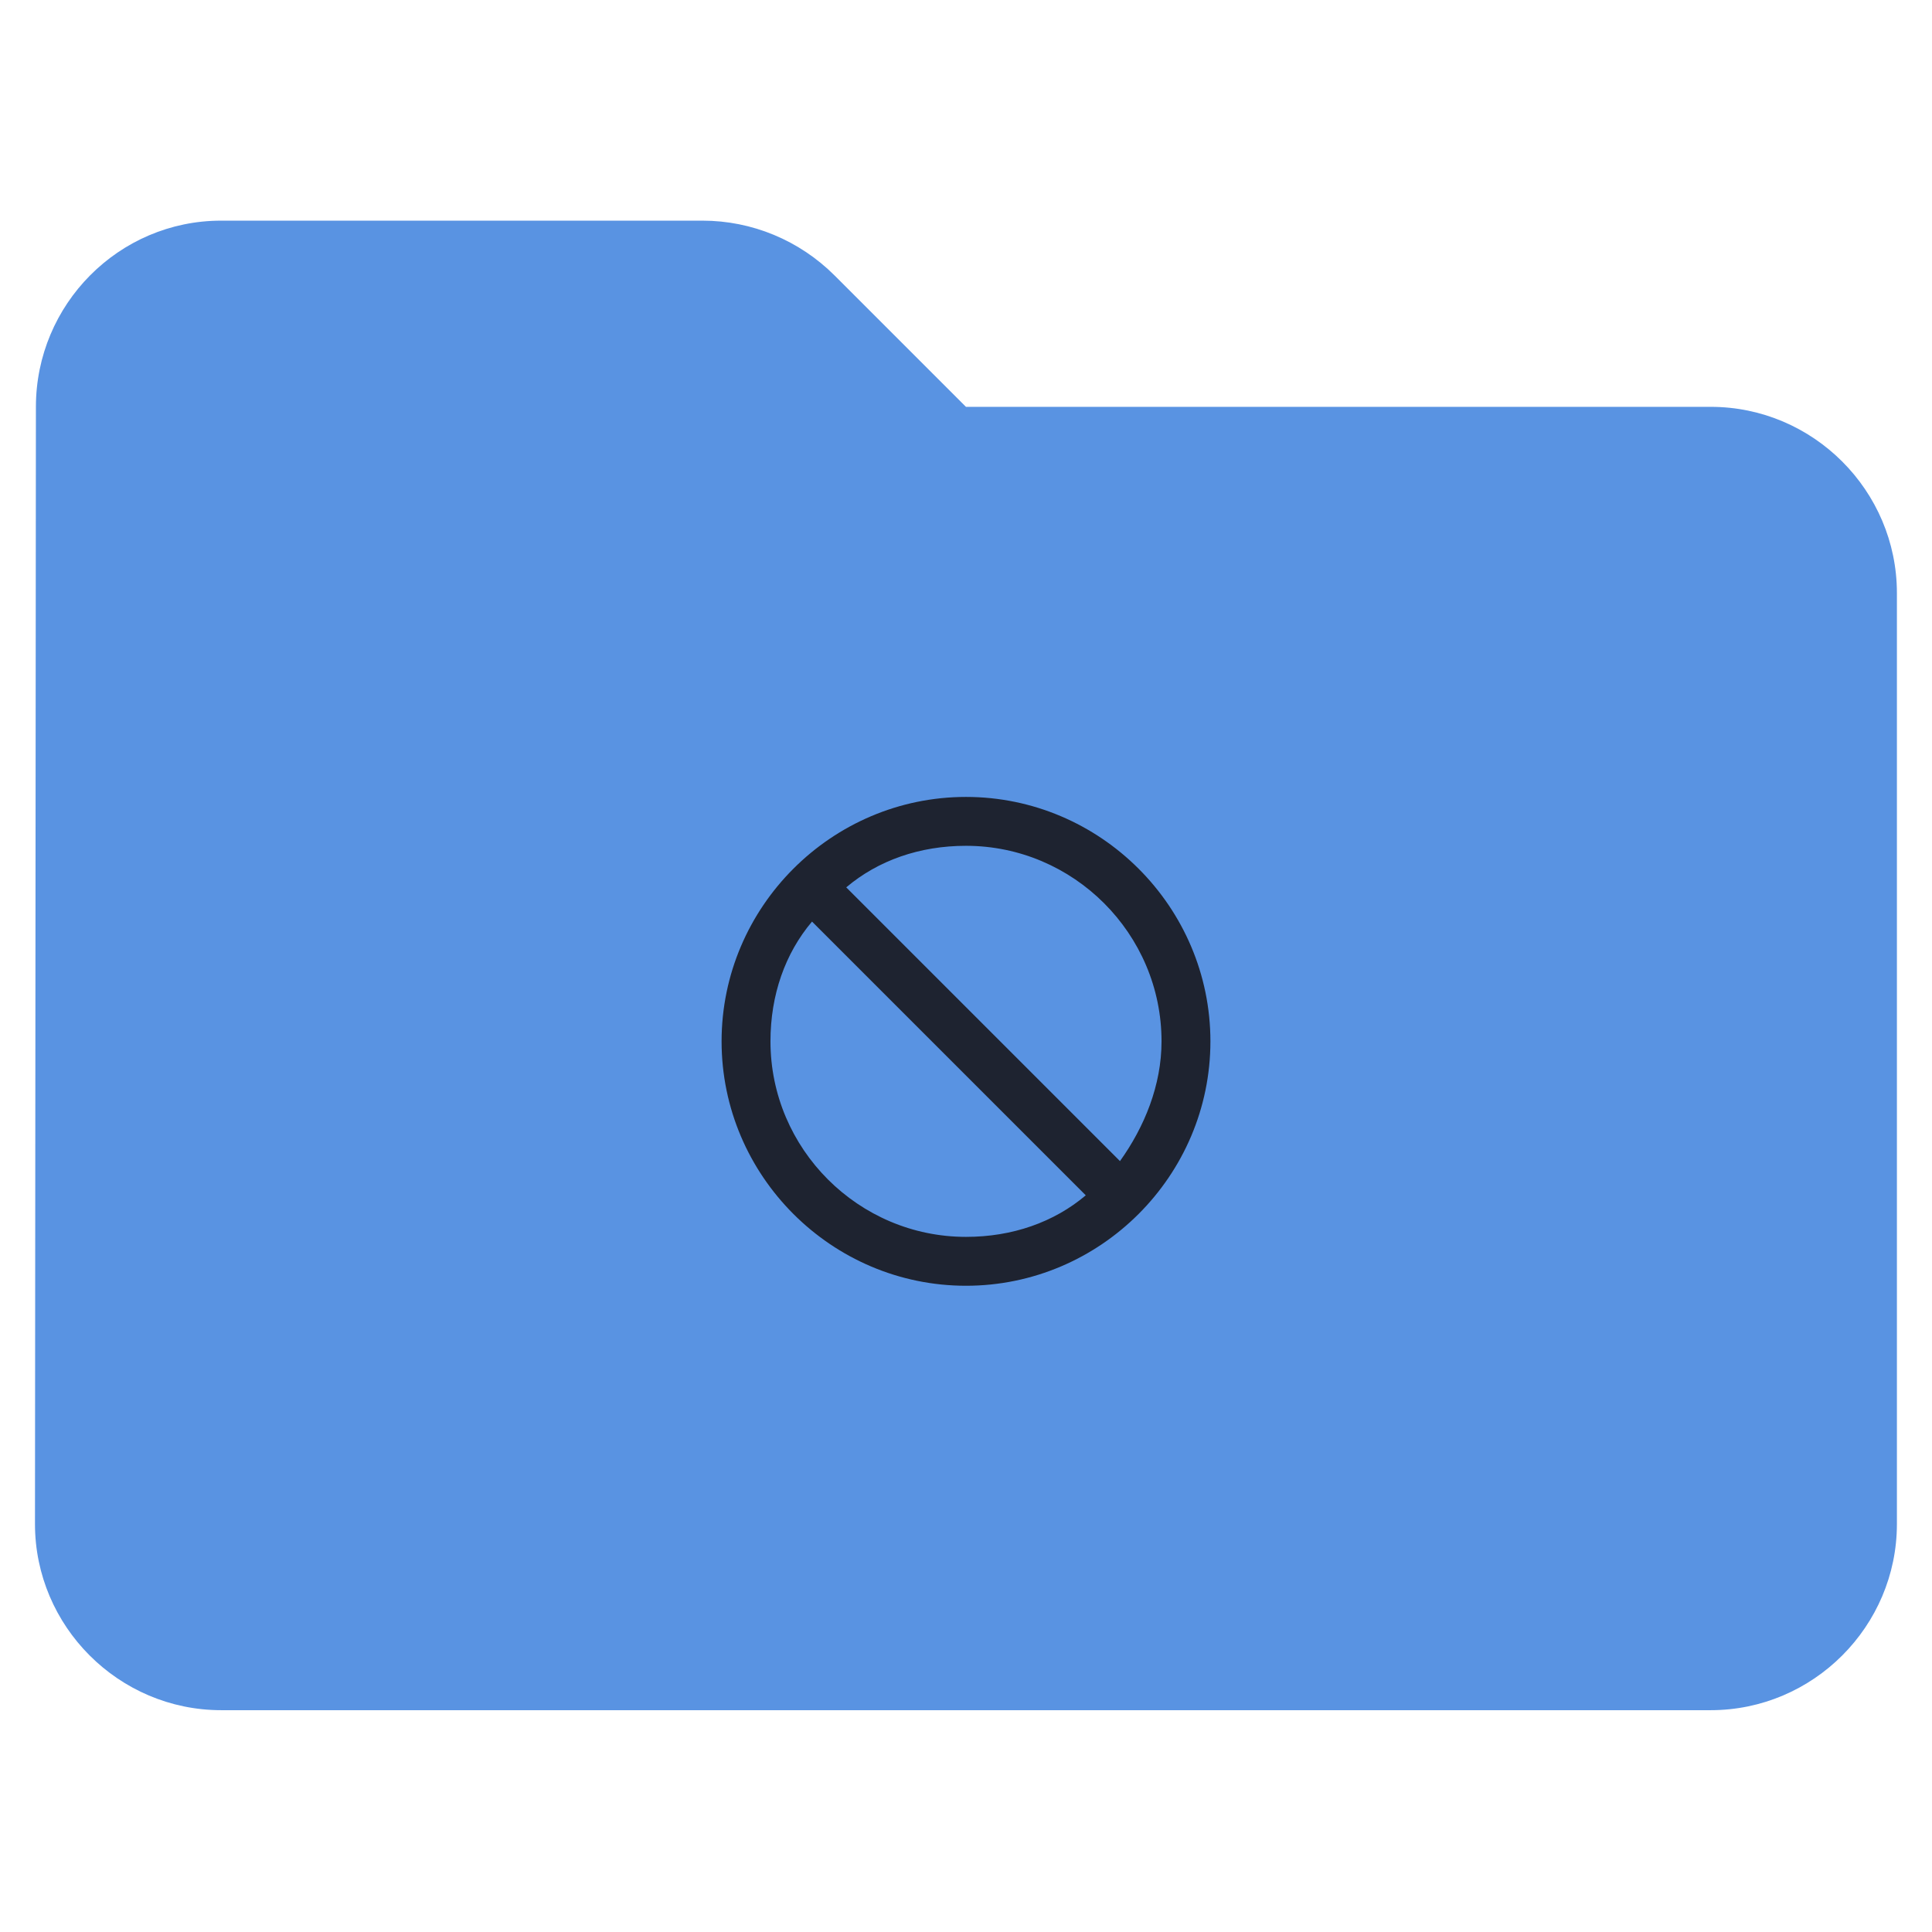 <svg width="718" height="718" viewBox="0 0 718 718" fill="none" xmlns="http://www.w3.org/2000/svg">
<path d="M310.196 102.413C297.048 89.266 279.404 82 261.067 82H82.196C44.138 82 13.346 113.138 13.346 151.196L13 566.37C13 604.428 44.138 635.566 82.196 635.566H635.762C673.819 635.566 704.957 604.428 704.957 566.37V220.391C704.957 182.334 673.819 151.196 635.762 151.196H358.979L310.196 102.413Z" fill="#5993E2"/>
<path d="M359 296.167C408.959 296.167 449.834 337.042 449.834 387C449.834 436.958 408.959 477.833 359 477.833C309.042 477.833 268.167 436.958 268.167 387C268.167 337.042 309.042 296.167 359 296.167ZM359 314.333C341.742 314.333 326.3 319.783 314.492 329.775L416.225 431.508C425.309 418.792 431.667 403.35 431.667 387C431.667 347.033 398.967 314.333 359 314.333ZM403.509 444.225L301.775 342.492C291.784 354.3 286.334 369.742 286.334 387C286.334 426.967 319.034 459.667 359 459.667C376.259 459.667 391.7 454.217 403.509 444.225Z" fill="#1E2330"/>
</svg>
